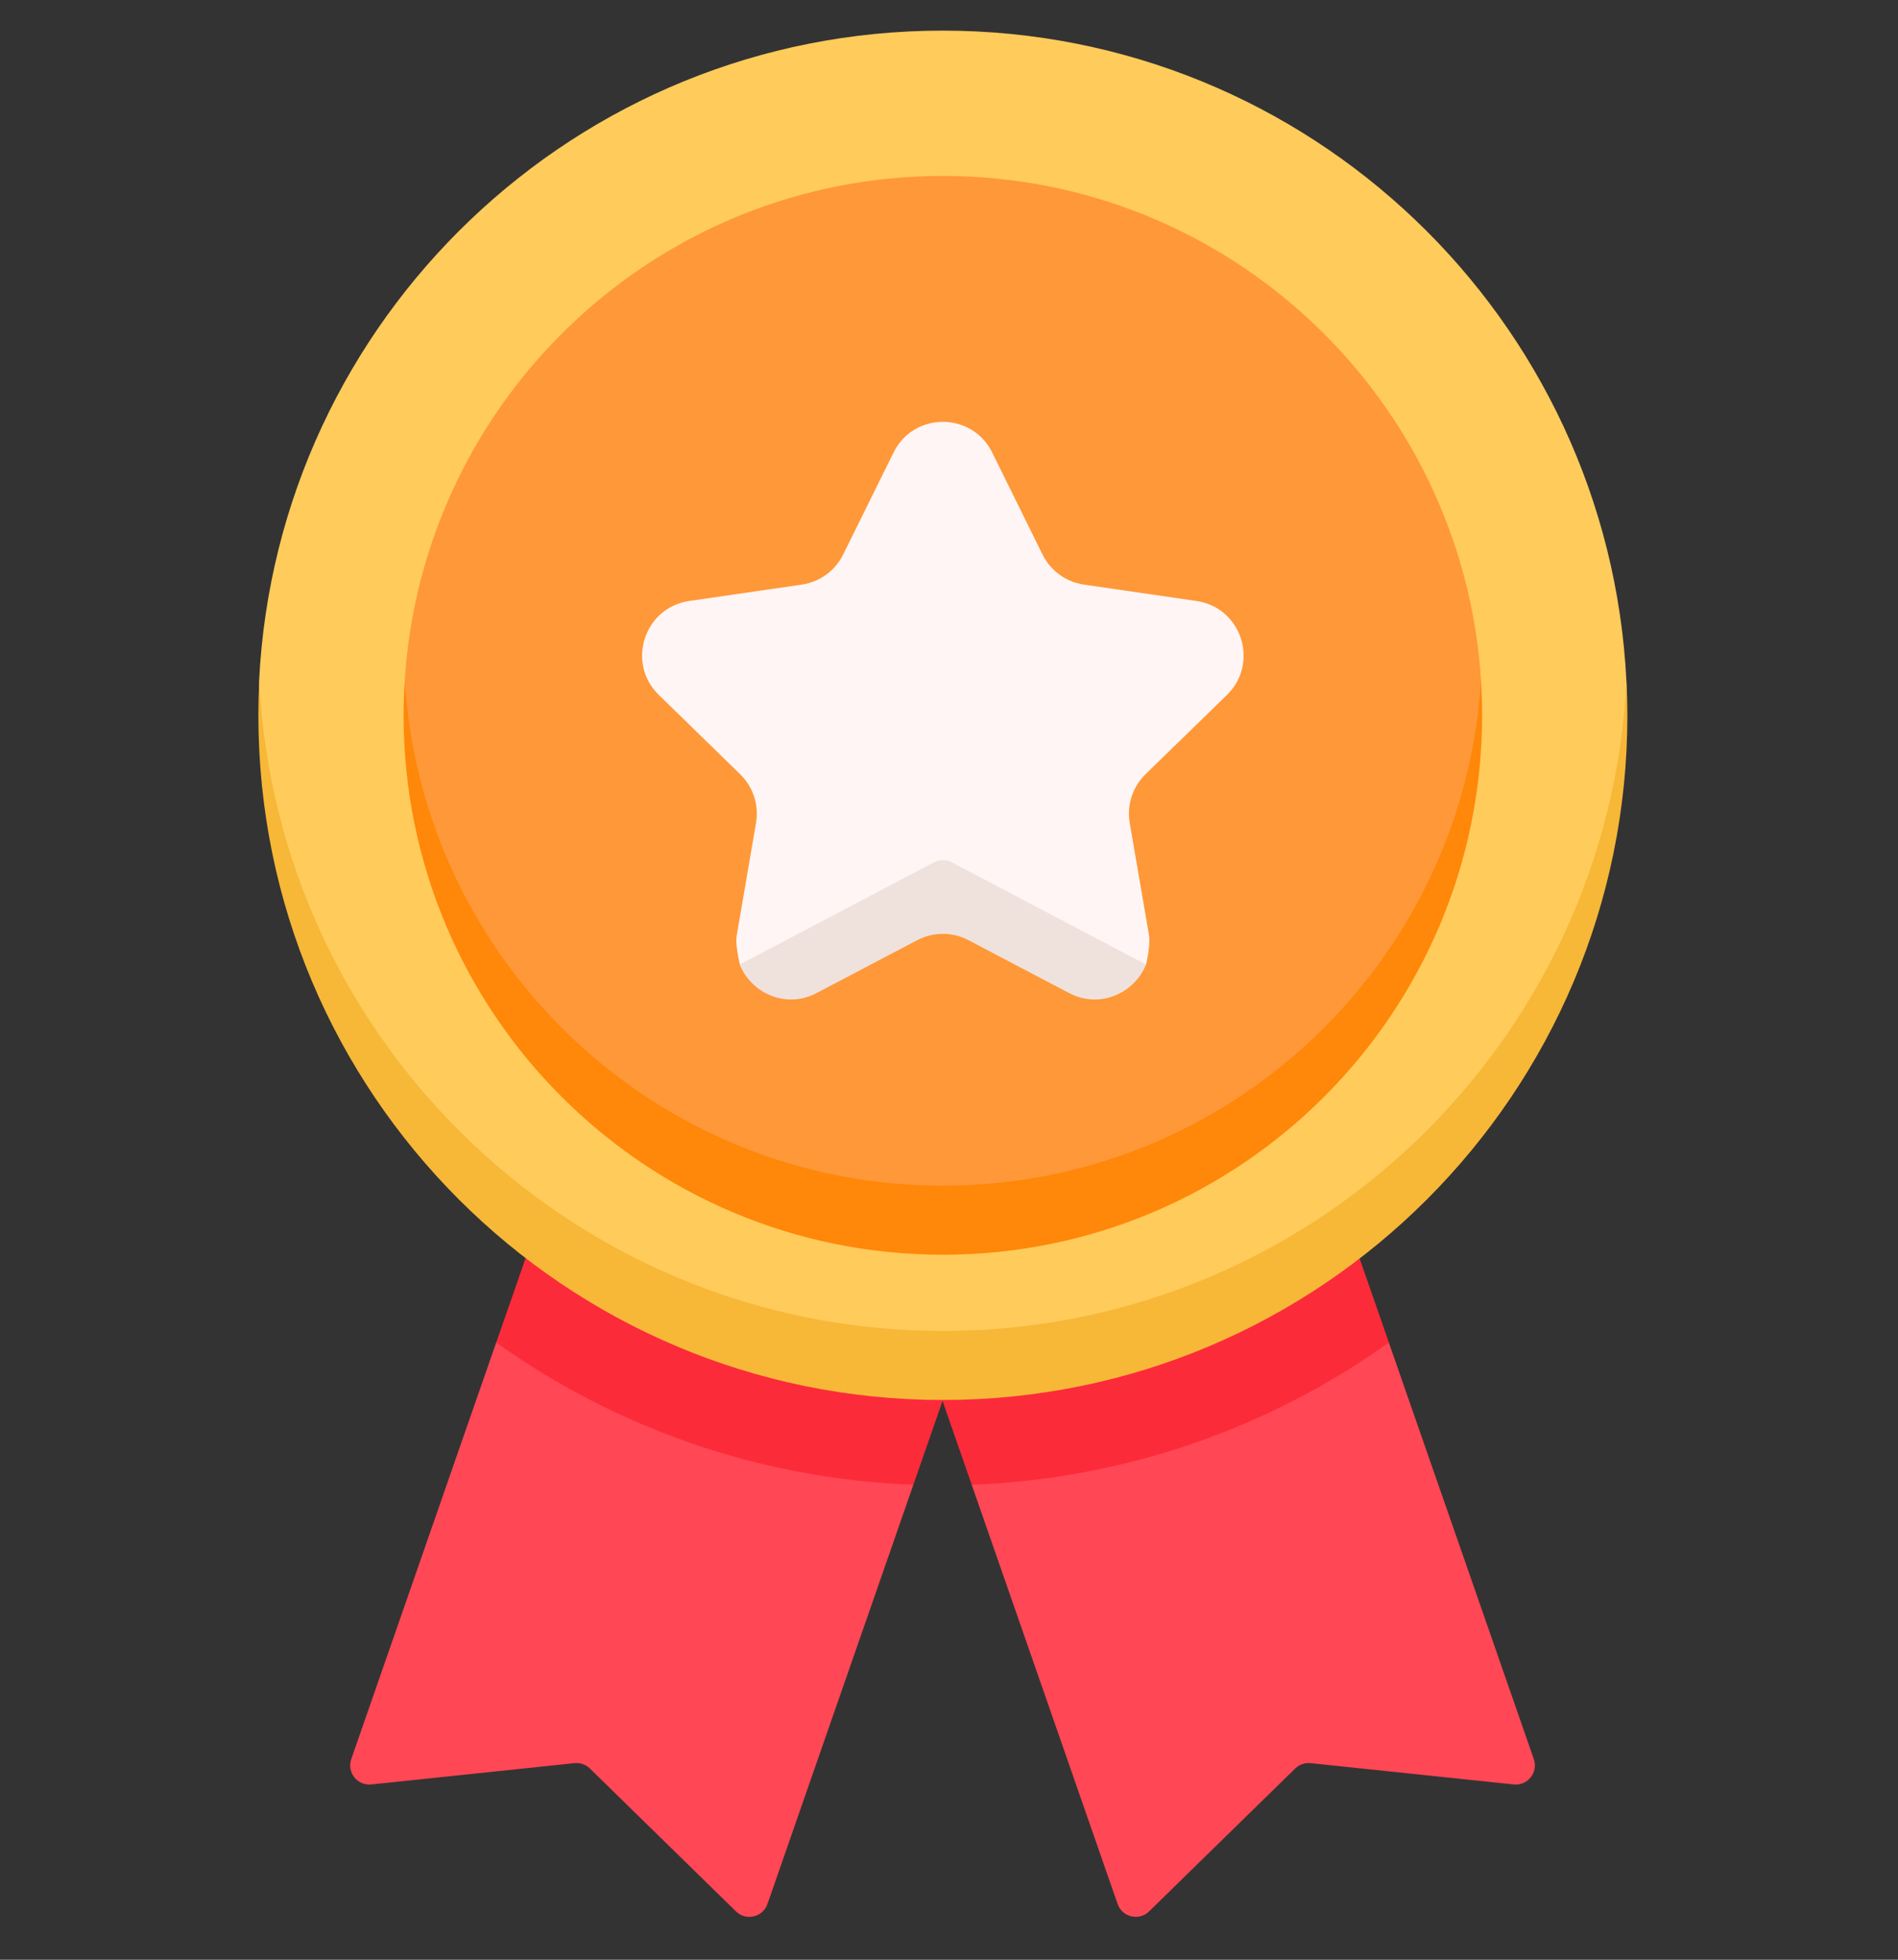 <svg width="31" height="32" viewBox="0 0 31 32" fill="none" xmlns="http://www.w3.org/2000/svg">
<rect x="0" y="0" width="31" height="32" fill="#333333" stroke="none"/>
<g clip-path="url(#clip0_2002_446)">
<path d="M21.955 21.751L22.684 21.922L25.052 28.724C25.127 28.94 24.952 29.162 24.724 29.138L21.405 28.79C21.312 28.781 21.22 28.813 21.154 28.878L18.768 31.211C18.604 31.371 18.329 31.306 18.254 31.09L15.871 24.244L16.215 23.738L21.955 21.751Z" fill="#FF4755"/>
<path d="M15.871 24.244L15.389 22.86L22.204 20.543L22.685 21.922C20.749 23.303 18.406 24.148 15.871 24.244Z" fill="#FC2B3A"/>
<path d="M8.834 21.751L8.104 21.922L5.737 28.724C5.662 28.94 5.837 29.162 6.065 29.138L9.384 28.79C9.476 28.781 9.569 28.813 9.635 28.878L12.021 31.211C12.185 31.371 12.46 31.306 12.535 31.09L14.918 24.244L14.573 23.738L8.834 21.751Z" fill="#FF4755"/>
<path d="M14.918 24.244L15.4 22.86L8.585 20.543L8.105 21.922C10.04 23.303 12.383 24.148 14.918 24.244Z" fill="#FC2B3A"/>
<path d="M15.398 22.073C4.232 22.073 4.223 11.303 4.232 11.117C4.526 5.204 9.413 0.5 15.398 0.5C21.384 0.5 26.271 5.204 26.564 11.117C26.574 11.303 26.578 22.073 15.398 22.073Z" fill="#FFCB5B"/>
<path d="M15.4 21.733C9.414 21.733 4.527 17.029 4.234 11.117C4.225 11.303 4.22 11.491 4.22 11.68C4.22 17.855 9.225 22.86 15.4 22.86C21.575 22.86 26.58 17.855 26.58 11.68C26.58 11.491 26.575 11.303 26.566 11.117C26.272 17.029 21.386 21.733 15.4 21.733Z" fill="#F7B737"/>
<path d="M15.4 19.752C6.61 19.752 6.598 11.303 6.61 11.117C6.9 6.515 10.725 2.873 15.4 2.873C20.075 2.873 23.899 6.515 24.19 11.117C24.201 11.303 24.207 19.752 15.4 19.752Z" fill="#FF9838"/>
<path d="M15.4 19.361C10.725 19.361 6.901 15.718 6.611 11.117C6.599 11.303 6.592 11.491 6.592 11.68C6.592 16.544 10.535 20.488 15.4 20.488C20.264 20.488 24.207 16.544 24.207 11.68C24.207 11.491 24.201 11.303 24.189 11.117C23.898 15.718 20.075 19.361 15.4 19.361Z" fill="#FF8709"/>
<path d="M16.206 7.39L17.027 9.054C17.158 9.32 17.412 9.503 17.704 9.546L19.541 9.813C20.279 9.92 20.573 10.826 20.04 11.347L18.71 12.642C18.498 12.849 18.402 13.146 18.452 13.438L18.766 15.267C18.795 15.441 18.718 15.749 18.718 15.749H17.461L15.4 14.59L13.338 15.749L12.092 15.774C12.092 15.774 12.002 15.451 12.034 15.267L12.348 13.438C12.398 13.146 12.301 12.849 12.089 12.642L10.76 11.347C10.226 10.826 10.521 9.92 11.258 9.813L13.095 9.546C13.388 9.503 13.641 9.319 13.772 9.054L14.594 7.39C14.923 6.721 15.876 6.721 16.206 7.39Z" fill="#FFF5F5"/>
<path d="M15.254 14.081L12.082 15.749C12.266 16.216 12.835 16.48 13.338 16.215L14.981 15.352C15.243 15.214 15.556 15.214 15.818 15.352L17.461 16.215C17.965 16.48 18.533 16.216 18.718 15.749L15.546 14.081C15.454 14.033 15.345 14.033 15.254 14.081Z" fill="#EFE2DD"/>
</g>
<defs>
<clipPath id="clip0_2002_446">
<rect width="30.8" height="30.8" fill="white" transform="translate(0 0.5)"/>
</clipPath>
</defs>
</svg>

